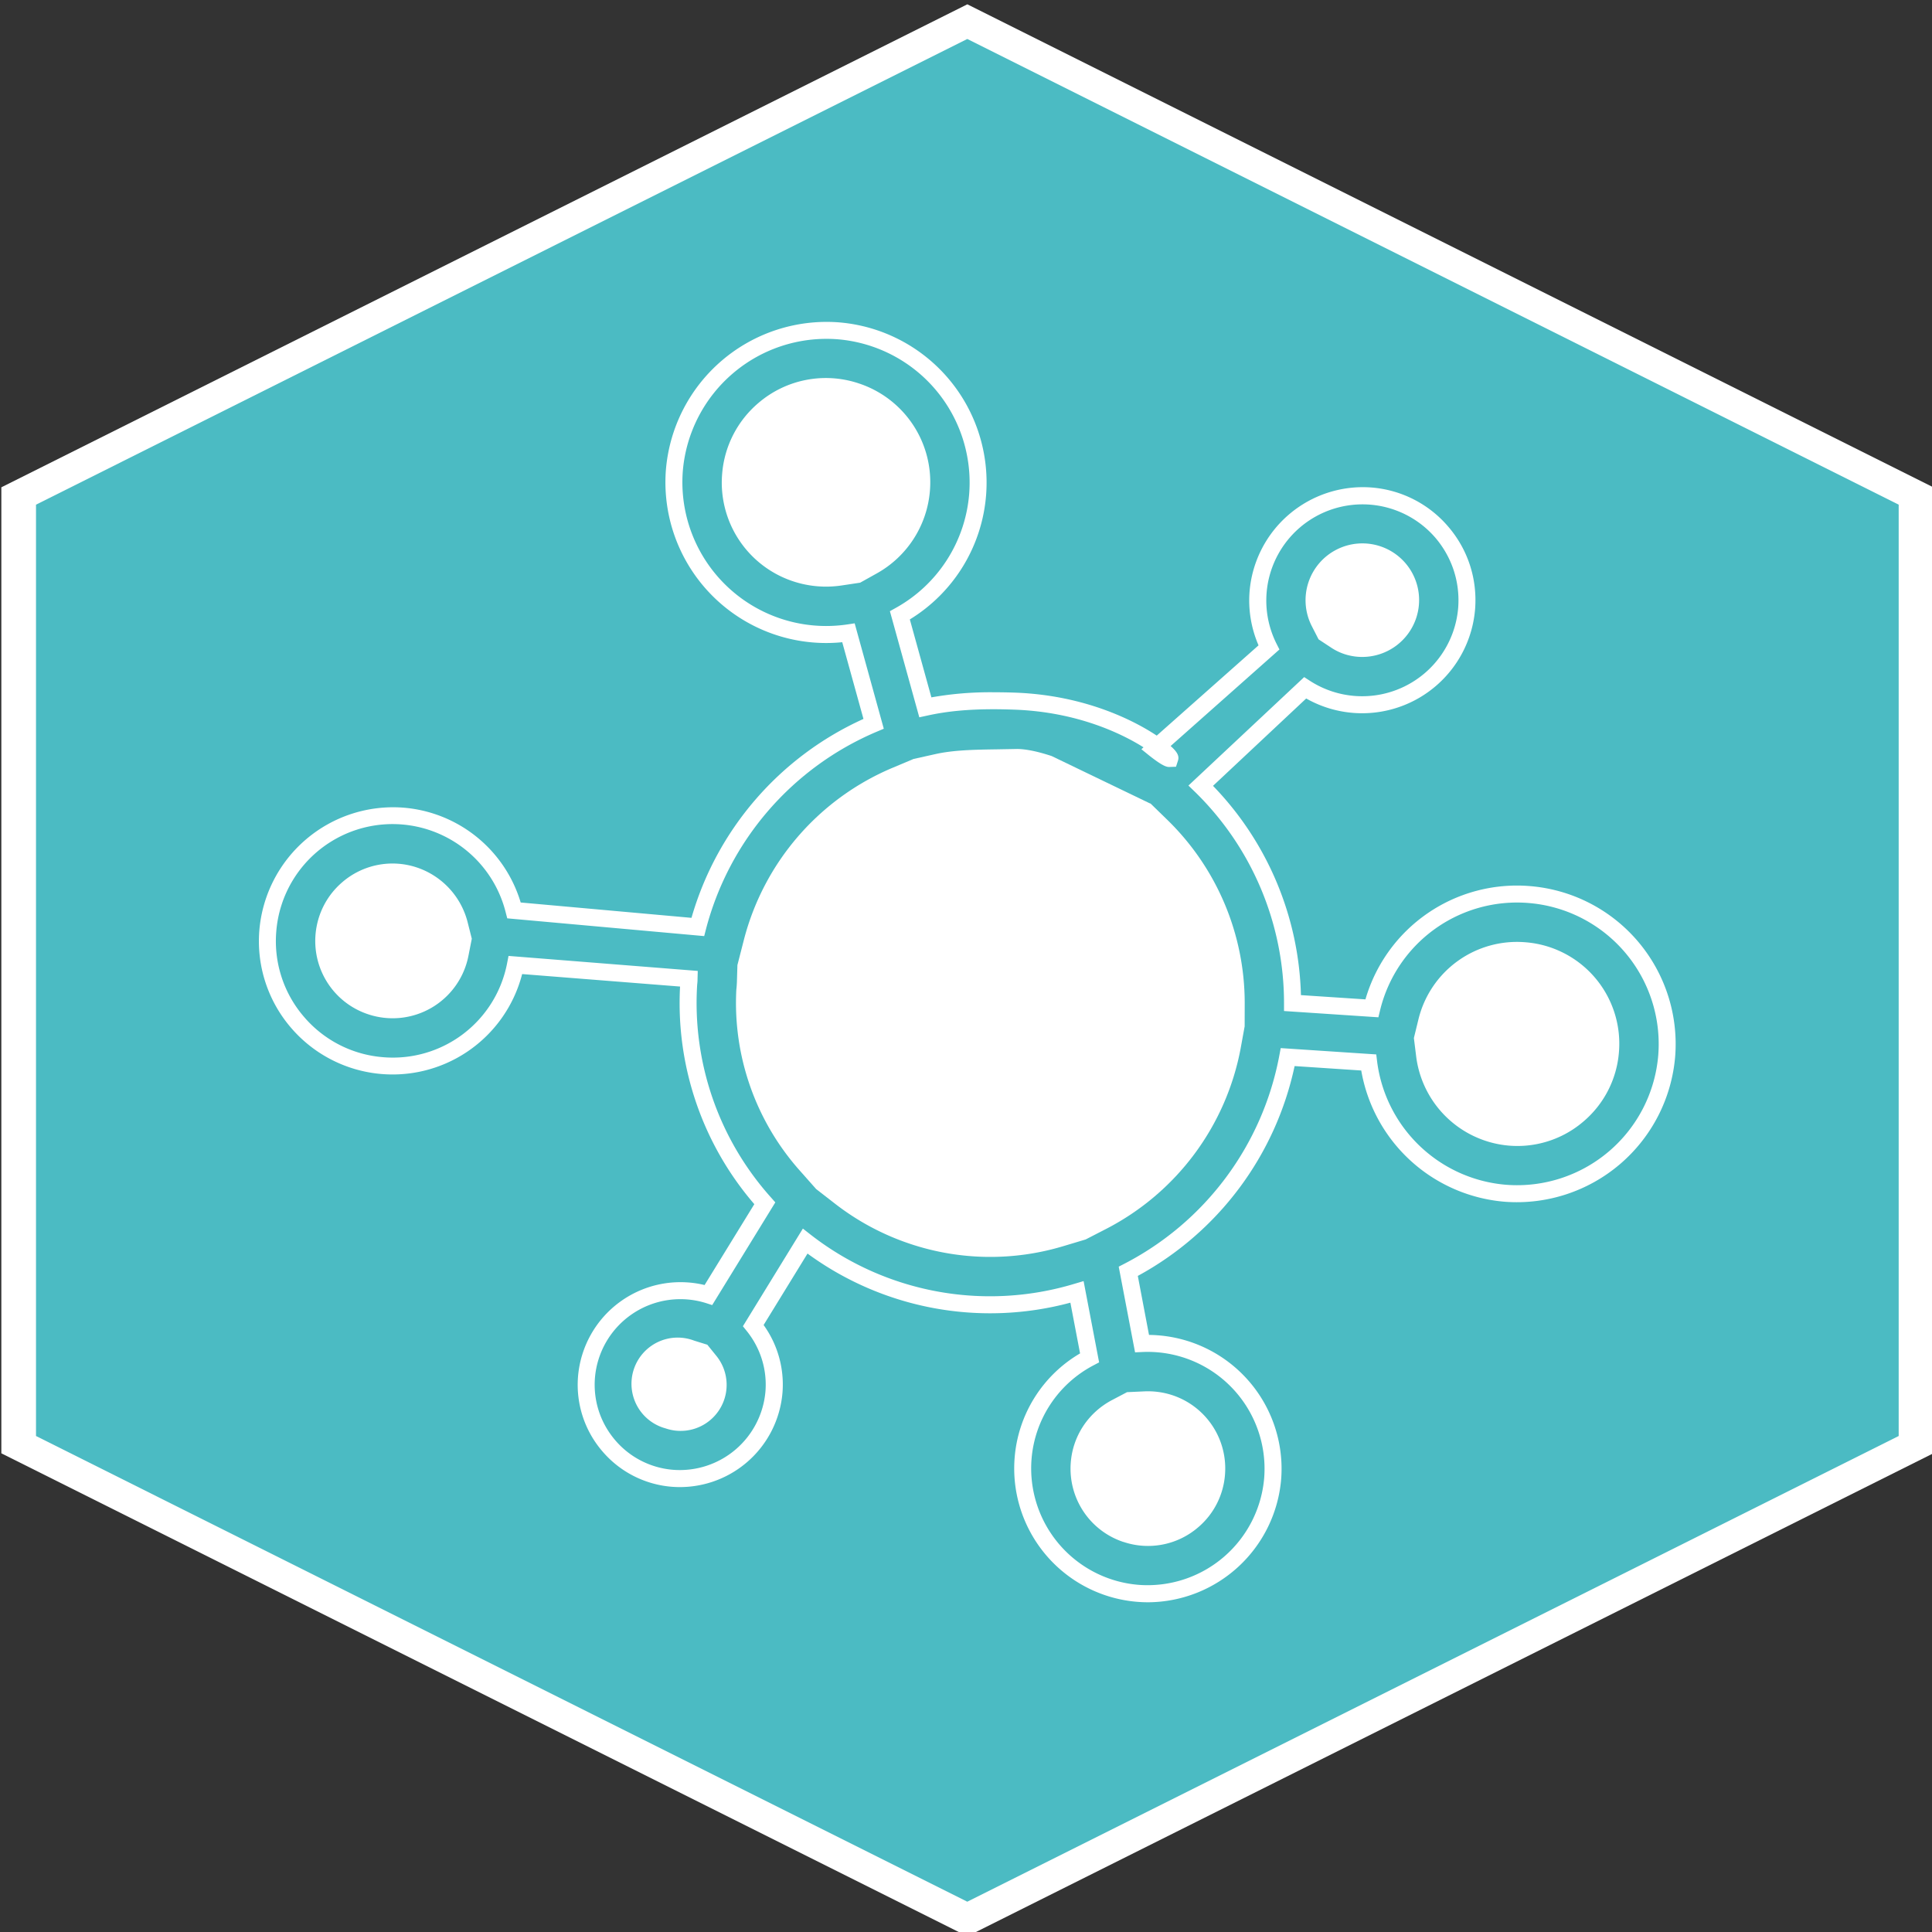 <?xml version="1.0" encoding="UTF-8" standalone="no"?><!--Created with Inkscape (http://www.inkscape.org/)--><svg xmlns:dc="http://purl.org/dc/elements/1.1/" xmlns:cc="http://creativecommons.org/ns#" xmlns:rdf="http://www.w3.org/1999/02/22-rdf-syntax-ns#" xmlns="http://www.w3.org/2000/svg" width="345" height="345"><rect width="100%" height="100%" fill="#333333" stroke="none"/><path fill="#fff" d="M.24 87.02L172.74.77l172.5 86.25v172.5l-172.5 86.25L.24 259.52z"/><path fill="#4bbbc3" d="M172.73 6.96l166.32 83.16v166.31l-166.32 83.16-166.3-83.16V90.12z"/><path d="M205 286.12a23.9 23.9 0 0 1-23.82-25.74 23.78 23.78 0 0 1 11.69-18.7l-1.73-9.06a55.17 55.17 0 0 1-46.94-8.77l-7.84 12.76a18.2 18.2 0 0 1 3.37 12.07 18.39 18.39 0 0 1-19.69 16.82 18.19 18.19 0 0 1-12.49-6.36 18.19 18.19 0 0 1-4.33-13.33 18.36 18.36 0 0 1 22.6-16.34l8.88-14.44a54.98 54.98 0 0 1-13.26-38.86l-28.2-2.23a23.89 23.89 0 0 1-41.28 9.58 23.71 23.71 0 0 1-5.65-17.37 23.98 23.98 0 0 1 25.67-21.93 23.86 23.86 0 0 1 21 16.94l30.5 2.74a55.9 55.9 0 0 1 30.71-35.52l-3.79-13.7a28.71 28.71 0 0 1-31.49-30.77 28.8 28.8 0 0 1 30.84-26.35 28.71 28.71 0 0 1 26.34 30.83 28.64 28.64 0 0 1-13.62 22.22l3.85 13.92a60 60 0 0 1 11.16-.91c1.21 0 2.43.02 3.66.06 13.02.45 21.9 5.34 25.42 7.68l18.18-16.12a20.18 20.18 0 0 1-1.6-9.64 20.3 20.3 0 0 1 21.72-18.55 20.06 20.06 0 0 1 13.77 7.01c3.51 4.1 5.2 9.33 4.78 14.71a20.24 20.24 0 0 1-30.16 15.96l-16.64 15.6a55.8 55.8 0 0 1 15.7 37.37l11.52.76a28.16 28.16 0 0 1 29.35-20.23 28.3 28.3 0 0 1 25.96 30.4 28.38 28.38 0 0 1-30.4 25.97 28.36 28.36 0 0 1-25.66-23.44l-11.9-.79a55.92 55.92 0 0 1-28 37.47l2 10.54a23.9 23.9 0 0 1 23.6 25.74 23.98 23.98 0 0 1-23.78 22zm-11.5-57.35l2.77 14.51-1 .53a20.78 20.78 0 0 0-11.07 16.8 20.87 20.87 0 0 0 19.15 22.4 20.9 20.9 0 0 0 22.4-19.13A20.87 20.87 0 0 0 204 241.43l-1.31.06-2.92-15.3 1.01-.52a52.83 52.83 0 0 0 27.67-37.18l.25-1.33 17.06 1.13.15 1.24a25.3 25.3 0 0 0 23.07 22.04 25.3 25.3 0 0 0 27.14-23.18 25.27 25.27 0 0 0-23.18-27.14 25.16 25.16 0 0 0-26.5 19.17l-.3 1.24-16.85-1.12v-1.42a52.72 52.72 0 0 0-15.93-37.74l-1.14-1.1 20.67-19.37 1 .65a17.2 17.2 0 0 0 26.5-13.03c.35-4.57-1.09-9-4.07-12.5a17.18 17.18 0 0 0-28.38 18.9l.53 1.05-19.43 17.24c1.38 1.22 1.54 1.92 1.3 2.65l-.34 1.05-1.18.04c-.4 0-1.02 0-3.6-2.04l-1.4-1.13.38-.34c-3.64-2.29-11.65-6.34-23.17-6.73-1.2-.04-2.38-.07-3.55-.07-4.64 0-8.43.36-11.92 1.14l-1.4.3-5.25-18.95 1.04-.58a25.62 25.62 0 0 0 13.12-20.4 25.68 25.68 0 0 0-23.56-27.58 25.75 25.75 0 0 0-27.58 23.56 25.68 25.68 0 0 0 29.36 27.37l1.33-.2 5.2 18.82-1.23.52a52.8 52.8 0 0 0-30.52 35.26l-.32 1.25-35.17-3.17-.27-1.04a20.83 20.83 0 0 0-40.98 3.44 20.69 20.69 0 0 0 4.93 15.16 20.71 20.71 0 0 0 14.21 7.24 20.77 20.77 0 0 0 22.08-16.76l.26-1.33 33.79 2.68-.04 1.44c0 .18 0 .37-.02.56l-.03.34-.01.04a52.03 52.03 0 0 0 13.2 38.1l.75.85-11.27 18.34-1.12-.36a15.31 15.31 0 0 0-19.82 13.36c-.32 4.07.96 8.01 3.61 11.12a15.16 15.16 0 0 0 10.42 5.3 15.35 15.35 0 0 0 16.42-14.03c.3-3.9-.89-7.72-3.36-10.78l-.67-.83 10.71-17.44 1.34 1.05a52.15 52.15 0 0 0 47.16 8.81l1.62-.48z" fill="#fff"/><path d="M118.86 255.07a8.25 8.25 0 1 1 5.1-15.67l2.35.73 1.57 1.94a8.22 8.22 0 0 1-9.02 13m81.75 20.28c-6.03-2-9.9-7.84-9.4-14.19.37-4.74 3.12-8.9 7.35-11.14l2.7-1.42 3.06-.14a13.96 13.96 0 0 1 5.03.68c6.03 2 9.9 7.84 9.4 14.18a13.7 13.7 0 0 1-4.8 9.42 13.72 13.72 0 0 1-13.34 2.6m4.73-131.88l.12.03 3.01 2.93a45.67 45.67 0 0 1 13.8 32.68l-.01 4.18-.72 3.95a45.77 45.77 0 0 1-23.98 32.2l-3.69 1.9-4 1.2a45.15 45.15 0 0 1-27.31-.4 45.12 45.12 0 0 1-13.52-7.24l-3.3-2.56-2.78-3.14a45.02 45.02 0 0 1-11.47-32.5c.07-.54.08-.98.1-1.28l.09-3.07 1.2-4.68a45.73 45.73 0 0 1 26.45-30.53l3.8-1.6 3.95-.88c3.24-.72 6.98-.78 10.93-.84l3.31-.06c1.12-.04 3.16.16 6.48 1.26M65.74 181.12c-6.03-2-9.9-7.84-9.4-14.19.3-3.67 2-7.02 4.8-9.41a13.73 13.73 0 0 1 13.34-2.6 13.92 13.92 0 0 1 9.02 9.74l.75 2.97-.6 3.05a13.79 13.79 0 0 1-17.91 10.44zm199.45 22.57a18.26 18.26 0 0 1-12.3-15.02l-.41-3.31.8-3.28a18.11 18.11 0 0 1 19.1-13.82 18.16 18.16 0 0 1 16.72 19.58 18.09 18.09 0 0 1-6.32 12.41 18.08 18.08 0 0 1-17.59 3.44M141.61 103.8a18.56 18.56 0 0 1-12.66-19.12 18.5 18.5 0 0 1 6.46-12.7 18.5 18.5 0 0 1 17.99-3.5 18.57 18.57 0 0 1 12.66 19.12 18.6 18.6 0 0 1-9.52 14.81l-2.94 1.64-3.33.5a18.7 18.7 0 0 1-8.66-.75m98.46 13a9.87 9.87 0 0 1-2.33-1.13l-2.28-1.5-1.24-2.42a10.15 10.15 0 0 1 12.26-14.2 10.12 10.12 0 0 1 6.9 10.42 10.16 10.16 0 0 1-13.31 8.83" fill="#fff"/></svg>